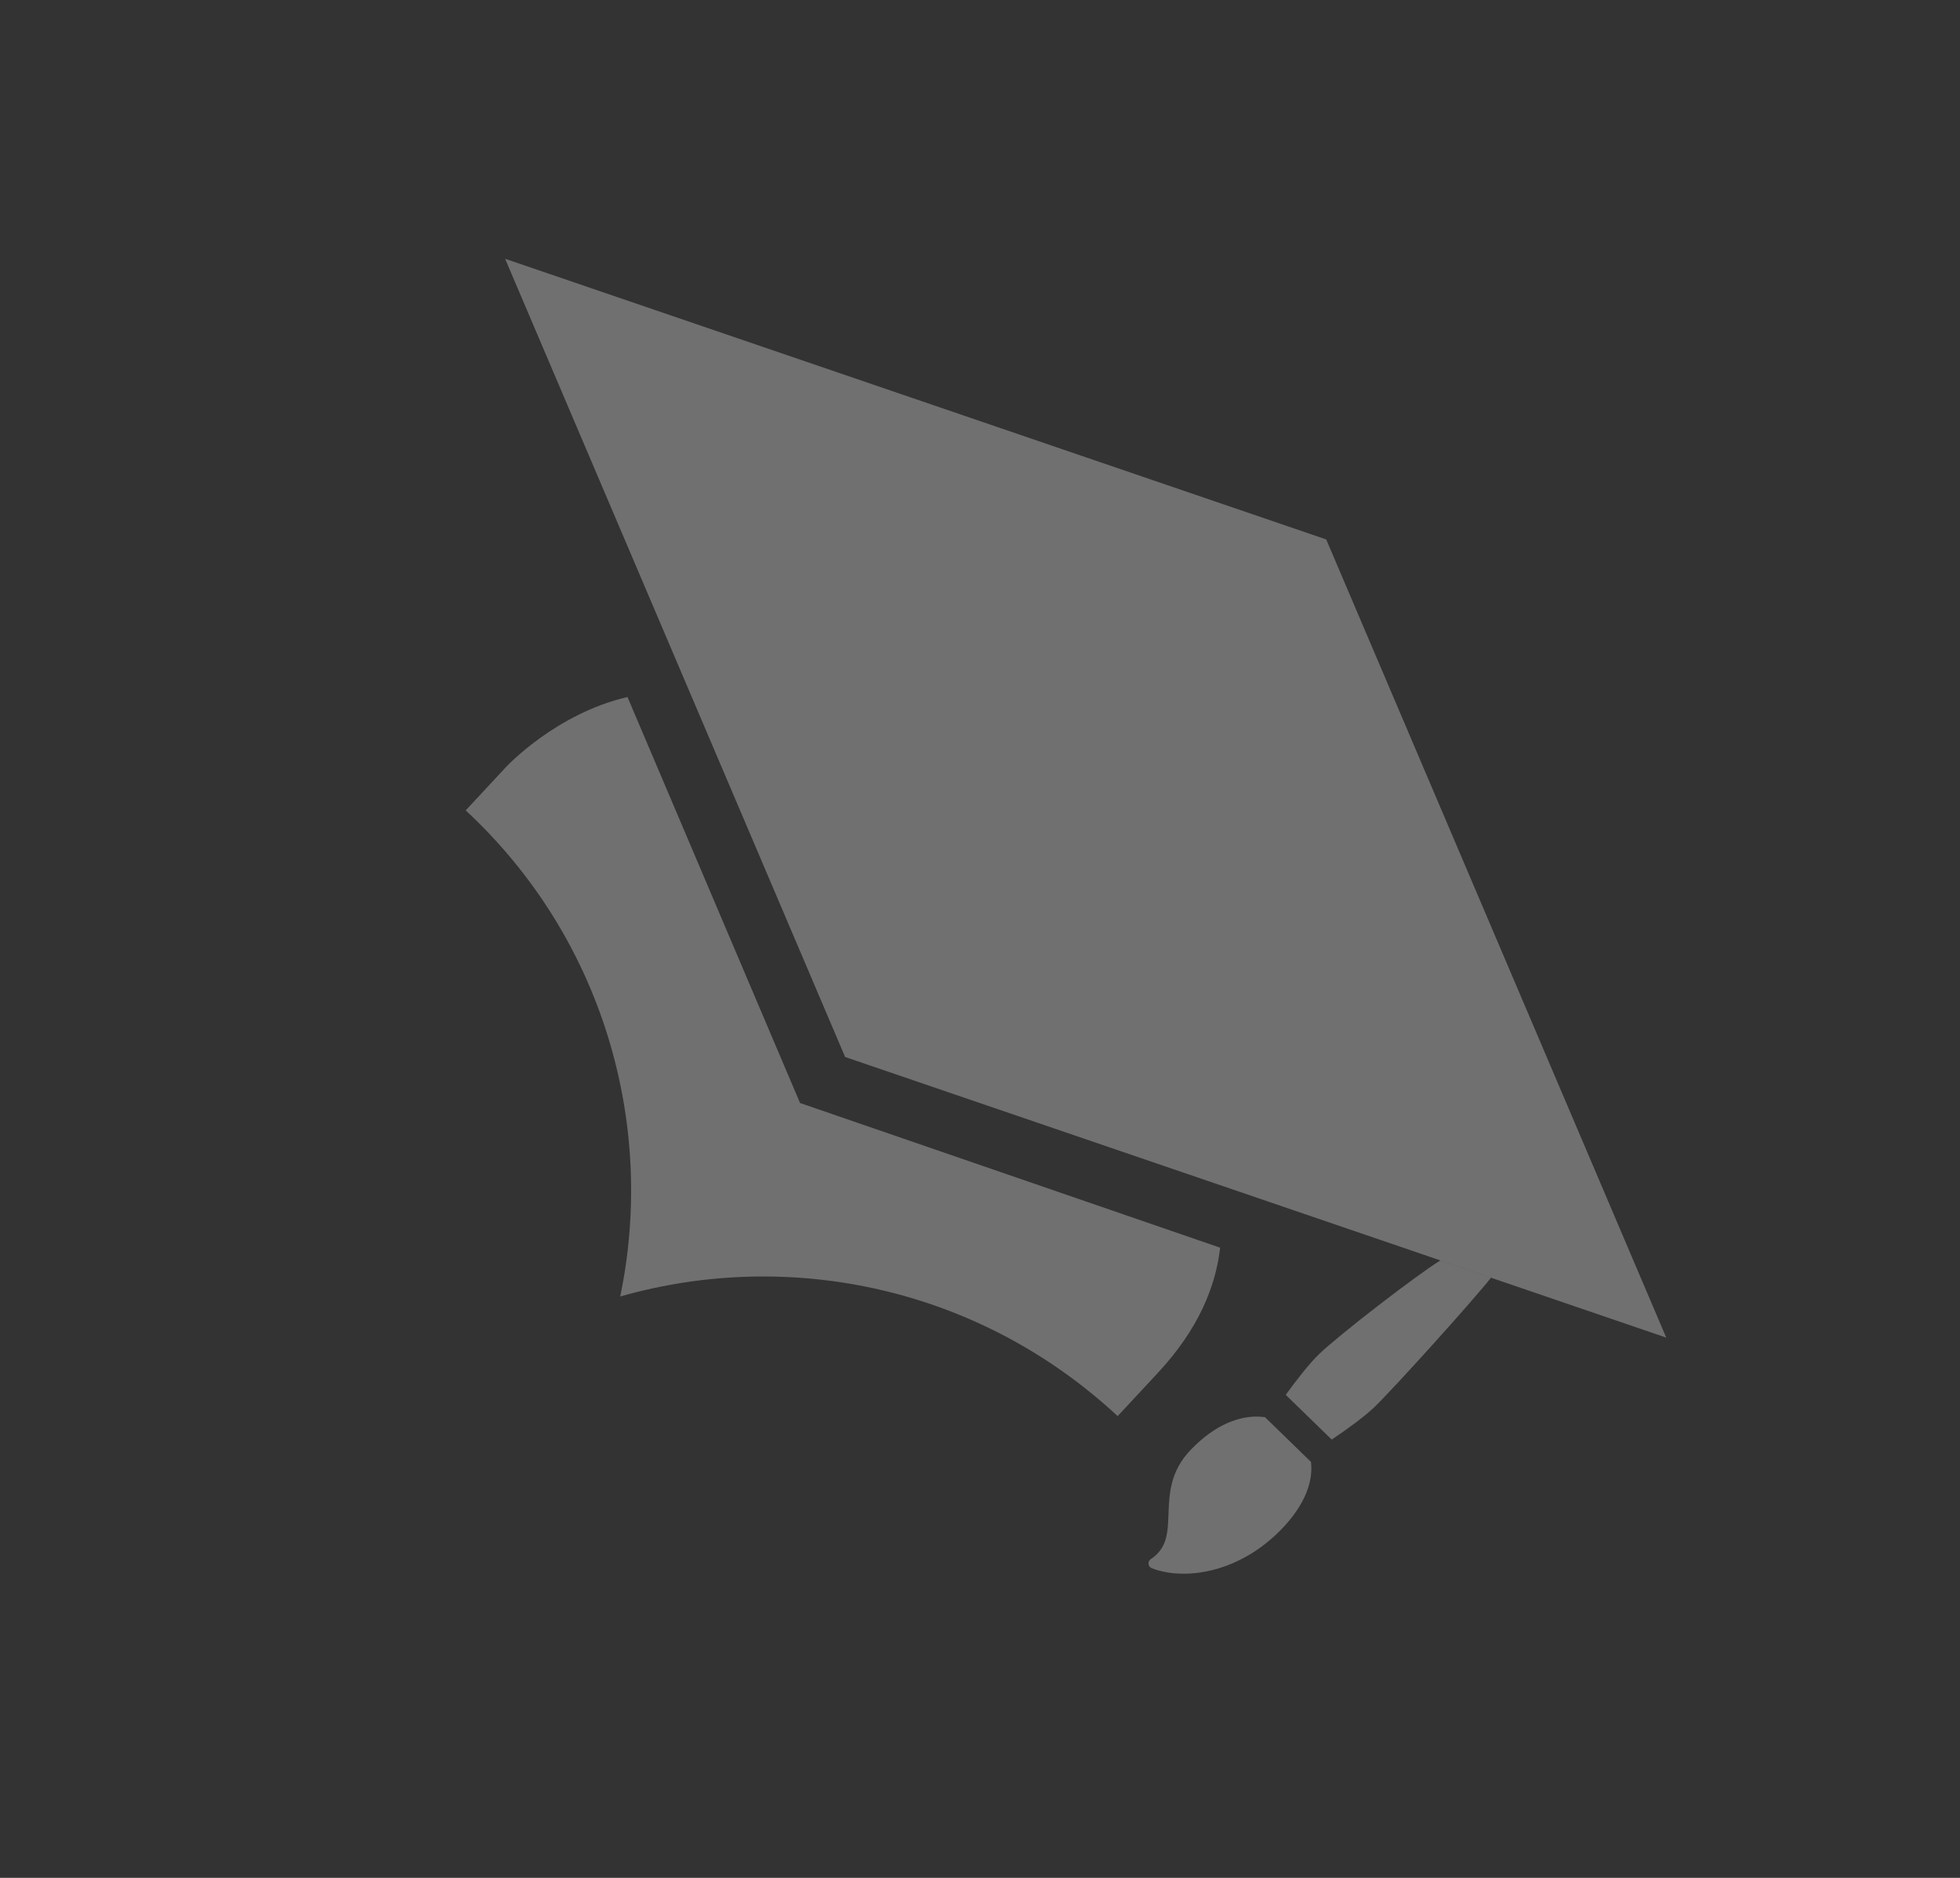 <svg width="48" height="46" viewBox="0 0 48 46" fill="none" xmlns="http://www.w3.org/2000/svg">
<rect x="0" y="0" width="48" height="46" fill="#333333" stroke="none"/>
<path d="M30.978 34.714C30.903 34.704 30.826 34.699 30.748 34.7C30.373 34.708 29.793 34.855 29.159 35.516C28.655 36.041 28.634 36.596 28.616 37.086C28.599 37.554 28.585 37.923 28.182 38.193C28.143 38.22 28.121 38.265 28.127 38.312C28.13 38.34 28.144 38.367 28.165 38.387C28.177 38.399 28.191 38.408 28.208 38.415C28.958 38.708 30.24 38.564 31.284 37.558C31.758 37.101 32.041 36.617 32.102 36.159C32.118 36.039 32.119 35.923 32.105 35.81L30.978 34.714Z" fill="white" fill-opacity="0.3"/>
<path d="M15.367 17.074C13.607 17.481 12.396 18.785 12.396 18.785L11.405 19.851C14.782 22.989 16.065 27.549 15.189 31.759C19.323 30.577 23.965 31.523 27.371 34.689L28.362 33.623C29.353 32.556 29.773 31.511 29.881 30.563L19.593 27.019L15.367 17.074Z" fill="white" fill-opacity="0.3"/>
<path d="M40.806 32.766L32.479 13.214L12.37 6.339L20.697 25.892C28.55 28.576 32.953 30.082 40.806 32.766Z" fill="white" fill-opacity="0.3"/>
<path d="M36.514 31.299L35.275 30.875C34.703 31.224 32.787 32.704 32.305 33.169C32.064 33.401 31.755 33.8 31.487 34.168L32.614 35.264C32.996 35.006 33.411 34.706 33.656 34.471C34.144 34.001 36.096 31.833 36.514 31.299Z" fill="white" fill-opacity="0.3"/>
</svg>
